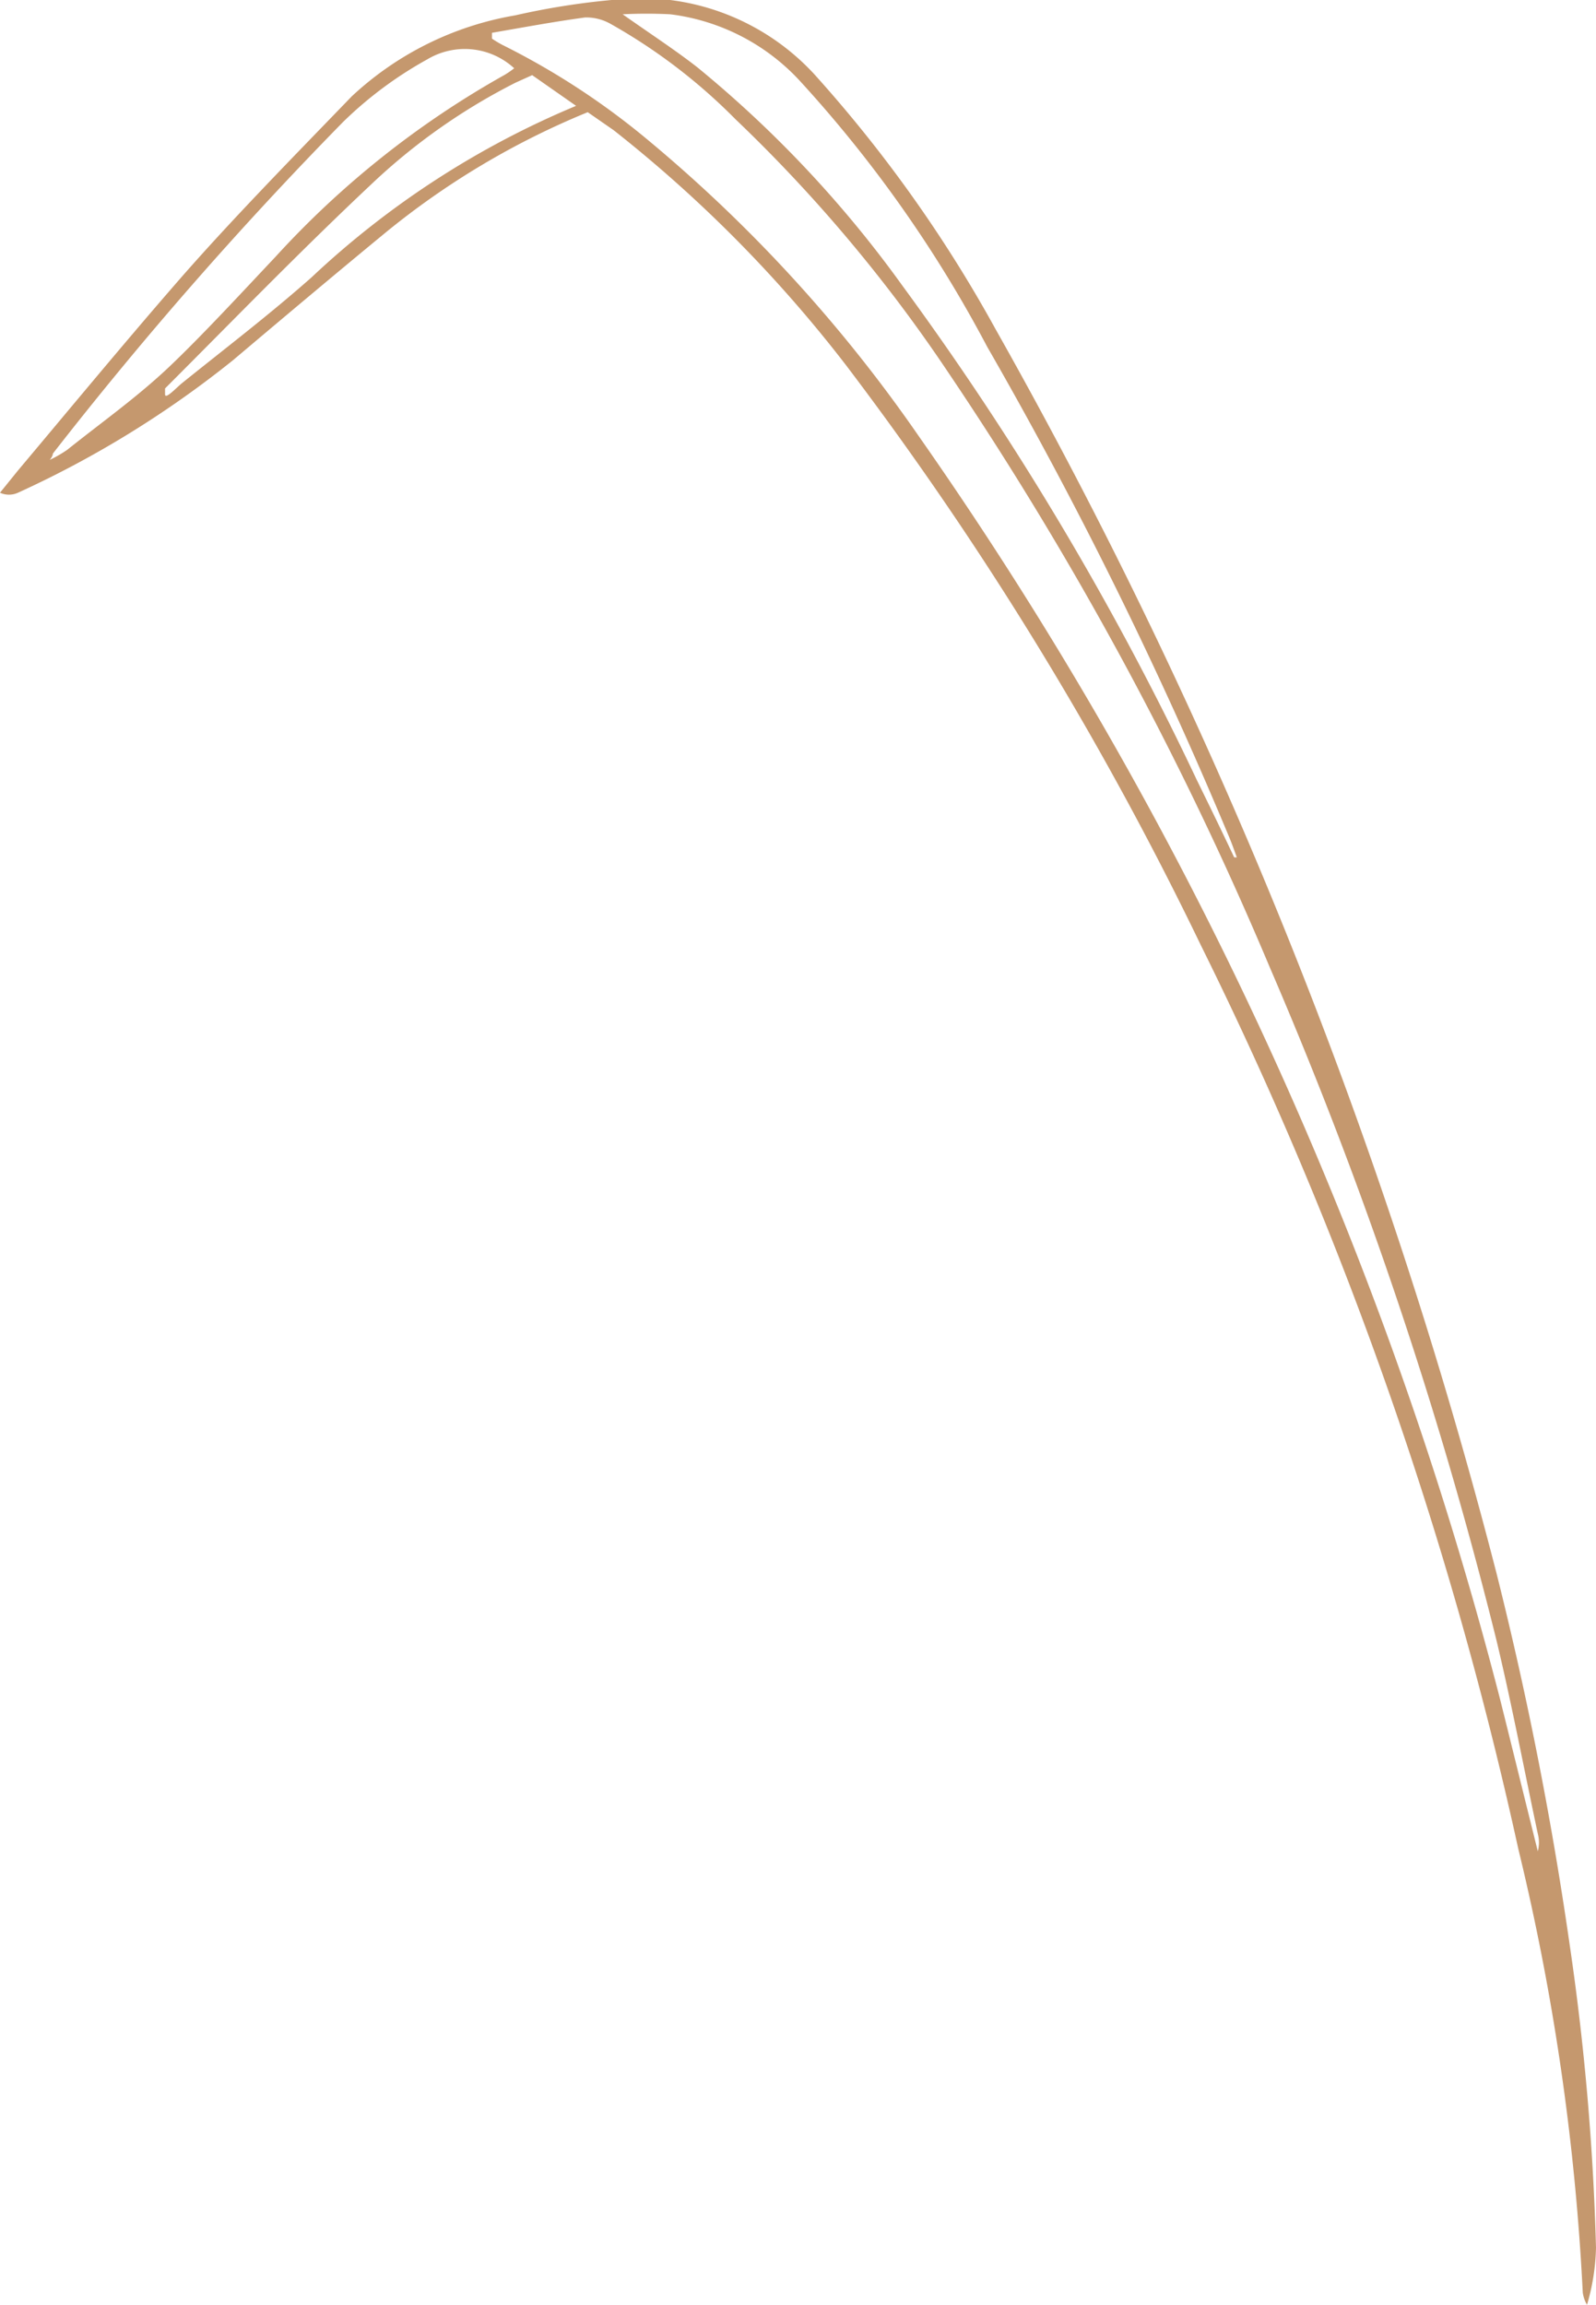 <svg xmlns="http://www.w3.org/2000/svg" viewBox="0 0 30.17 43.55"><defs><style>.a{fill:#c5986e;}</style></defs><title>Recurso 18watercolor</title><path class="a" d="M11.11,2.12A15,15,0,0,0,7.27,4.41C6.31,5.2,5.36,6,4.4,6.81A19.19,19.19,0,0,1,.34,9.31a.41.41,0,0,1-.34,0l.34-.42c1-1.19,2-2.4,3-3.55S5.51,3,6.65,1.82A6,6,0,0,1,9.74.29,14,14,0,0,1,11.56,0,4.46,4.46,0,0,1,15.4,1.41a25.63,25.63,0,0,1,3.42,4.81,97,97,0,0,1,9.47,23.51,69.07,69.07,0,0,1,1.38,7,48.16,48.16,0,0,1,.5,5.74A4.11,4.11,0,0,1,30,43.55a.63.63,0,0,1-.08-.23,44.92,44.92,0,0,0-1.22-8.39,74.27,74.27,0,0,0-6-17.07A64.32,64.32,0,0,0,16,6.91,25.27,25.27,0,0,0,11.6,2.46ZM9.3.62V.73a2.12,2.12,0,0,0,.2.12,14.08,14.08,0,0,1,2.73,1.78,27.85,27.85,0,0,1,5.13,5.6,73.51,73.51,0,0,1,11,23.89c.25,1,.47,1.9.71,2.86a.65.65,0,0,0,0-.33c-.26-1.22-.49-2.44-.78-3.65A81.82,81.82,0,0,0,24,18.27,65.54,65.54,0,0,0,17.9,7a28.53,28.53,0,0,0-4-4.75A10.67,10.67,0,0,0,11.54.45a.93.93,0,0,0-.48-.12C10.47.41,9.88.52,9.3.62Zm14,15.58.08,0c-.05-.14-.1-.28-.16-.42a81.52,81.52,0,0,0-4.56-9.23,24,24,0,0,0-3.52-5A4,4,0,0,0,12.67.27a8.93,8.93,0,0,0-.9,0c.54.38,1,.68,1.41,1A21.65,21.65,0,0,1,17.06,5.4a56.74,56.74,0,0,1,5.56,9.33C22.86,15.22,23.1,15.71,23.33,16.2ZM.94,8.69a2.41,2.41,0,0,0,.33-.19c.65-.52,1.33-1,1.94-1.58s1.34-1.37,2-2.07A17.29,17.29,0,0,1,9.53,1.42a1.62,1.62,0,0,0,.19-.13,1.38,1.38,0,0,0-1.64-.17A7.38,7.38,0,0,0,6.49,2.3,73.12,73.12,0,0,0,1,8.57S1,8.62.94,8.69Zm9.12-7.27-.31.14A11.52,11.52,0,0,0,7,3.5C5.66,4.76,4.4,6.06,3.12,7.34c0,0,0,0,0,.11s.22-.13.32-.21c.82-.66,1.66-1.3,2.45-2a16.64,16.64,0,0,1,5-3.24Z"/></svg>
